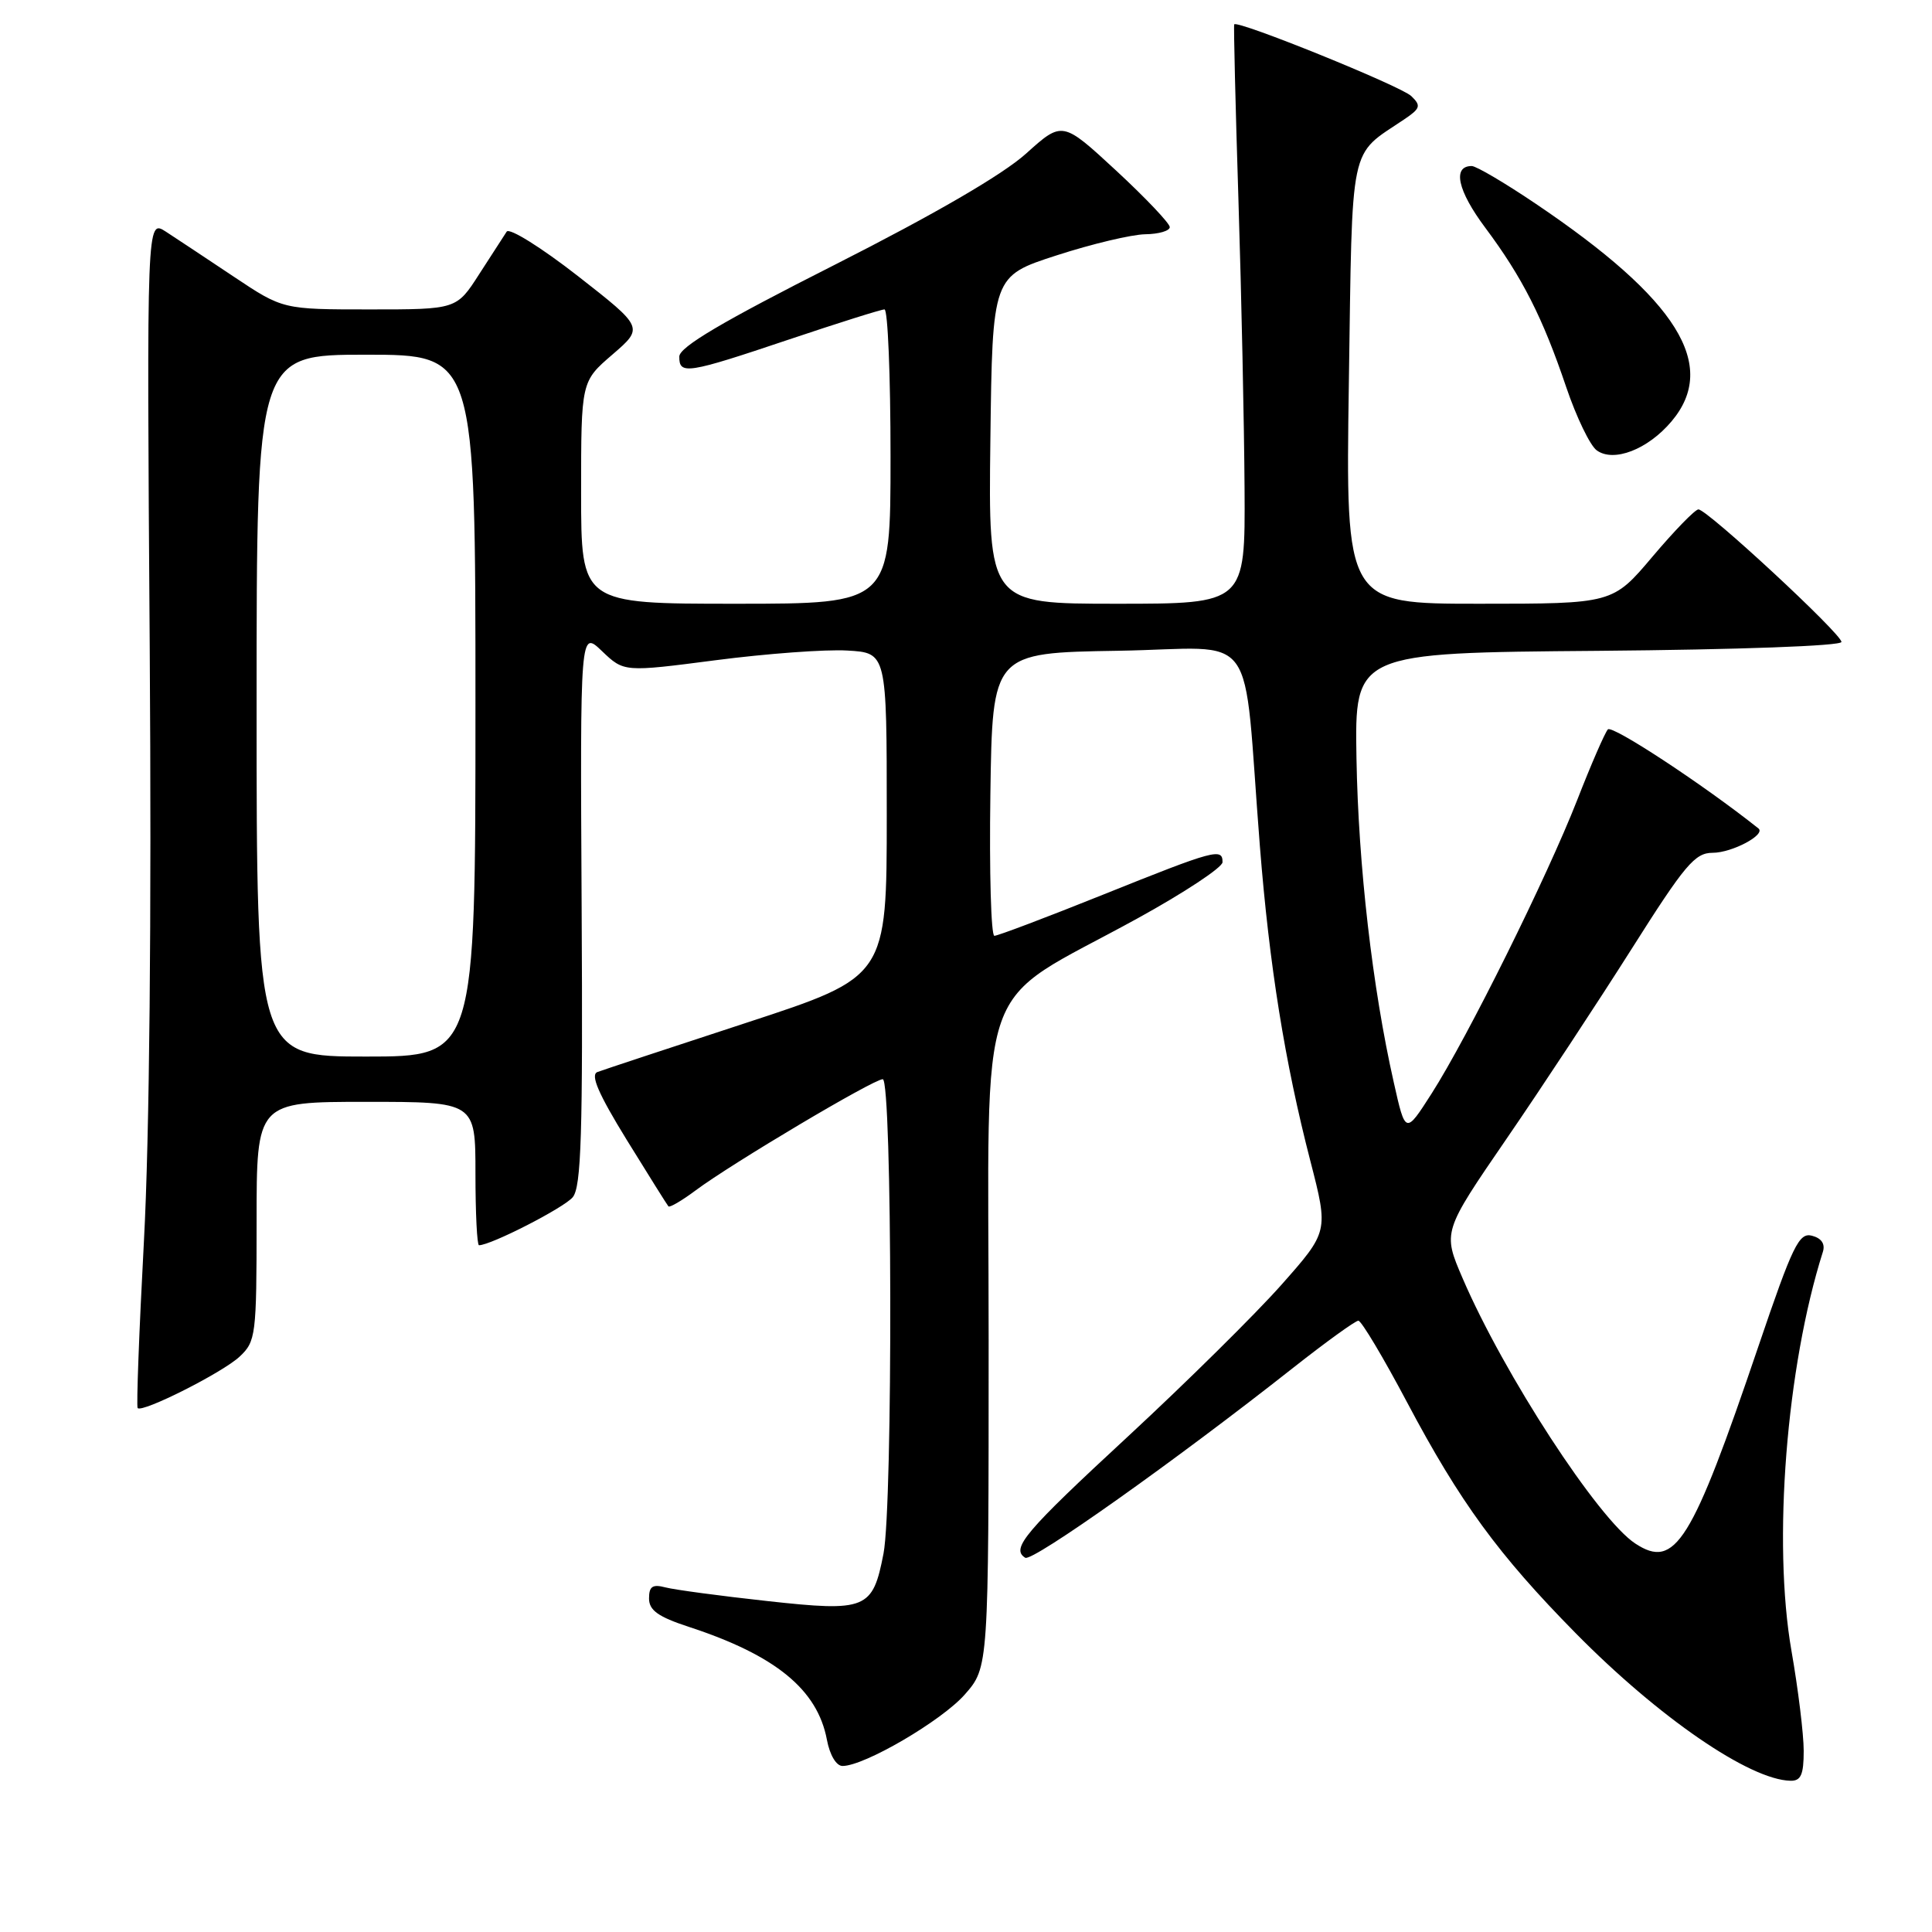 <?xml version="1.0" encoding="UTF-8" standalone="no"?>
<!DOCTYPE svg PUBLIC "-//W3C//DTD SVG 1.1//EN" "http://www.w3.org/Graphics/SVG/1.1/DTD/svg11.dtd" >
<svg xmlns="http://www.w3.org/2000/svg" xmlns:xlink="http://www.w3.org/1999/xlink" version="1.1" viewBox="0 0 256 256">
 <g >
 <path fill="currentColor"
d=" M 239.00 232.00 C 239.00 229.80 238.27 223.84 237.38 218.75 C 234.87 204.37 236.70 181.13 241.54 165.88 C 241.87 164.83 241.36 164.07 240.10 163.74 C 238.38 163.29 237.55 164.99 233.01 178.36 C 224.14 204.51 221.97 207.99 216.69 204.53 C 211.78 201.32 199.29 182.13 193.80 169.37 C 191.16 163.23 191.16 163.23 199.64 150.87 C 204.31 144.07 211.75 132.76 216.19 125.75 C 223.25 114.59 224.58 113.00 226.93 113.00 C 229.51 113.00 234.03 110.59 233.00 109.77 C 225.74 103.99 213.61 96.02 213.05 96.65 C 212.64 97.12 210.81 101.33 208.99 106.00 C 204.99 116.22 194.48 137.42 189.69 144.91 C 186.23 150.32 186.23 150.32 184.68 143.41 C 181.85 130.88 179.99 114.71 179.74 100.50 C 179.50 86.50 179.50 86.50 211.75 86.24 C 230.37 86.08 244.00 85.59 244.00 85.06 C 244.00 83.98 226.22 67.50 225.05 67.50 C 224.61 67.50 221.88 70.31 218.97 73.75 C 213.69 80.00 213.69 80.00 195.99 80.00 C 178.30 80.00 178.30 80.00 178.73 50.75 C 179.21 18.36 178.71 20.77 186.03 15.84 C 188.22 14.37 188.33 14.01 187.00 12.73 C 185.62 11.40 163.92 2.61 163.54 3.23 C 163.45 3.38 163.70 13.85 164.10 26.50 C 164.50 39.15 164.86 56.36 164.91 64.75 C 165.00 80.00 165.00 80.00 147.98 80.00 C 130.96 80.00 130.96 80.00 131.23 58.29 C 131.50 36.59 131.50 36.59 140.00 33.84 C 144.68 32.32 149.96 31.07 151.75 31.04 C 153.54 31.02 155.00 30.59 155.00 30.09 C 155.00 29.60 151.80 26.22 147.89 22.60 C 140.77 16.02 140.77 16.02 135.95 20.36 C 132.83 23.16 123.86 28.37 110.58 35.10 C 95.69 42.63 90.02 45.98 90.01 47.25 C 89.99 49.69 91.03 49.53 104.50 45.00 C 111.05 42.80 116.76 41.00 117.20 41.00 C 117.64 41.00 118.00 49.77 118.00 60.50 C 118.00 80.00 118.00 80.00 97.50 80.00 C 77.00 80.00 77.00 80.00 77.00 65.28 C 77.00 50.55 77.00 50.55 81.15 46.98 C 85.30 43.40 85.30 43.40 76.55 36.56 C 71.73 32.80 67.50 30.16 67.14 30.69 C 66.79 31.22 65.15 33.75 63.50 36.32 C 60.50 41.00 60.50 41.00 48.99 41.00 C 37.48 41.00 37.48 41.00 30.99 36.67 C 27.42 34.28 23.36 31.60 21.97 30.69 C 19.44 29.06 19.44 29.06 19.84 85.88 C 20.09 121.64 19.81 150.77 19.07 164.47 C 18.43 176.44 18.06 186.39 18.24 186.58 C 18.89 187.22 29.50 181.87 31.75 179.76 C 33.90 177.75 34.00 176.95 34.00 161.83 C 34.00 146.00 34.00 146.00 48.50 146.00 C 63.00 146.00 63.00 146.00 63.00 155.50 C 63.00 160.72 63.21 165.00 63.47 165.00 C 65.05 165.00 74.73 160.04 75.89 158.64 C 77.02 157.27 77.24 150.31 77.07 120.23 C 76.87 83.50 76.87 83.50 79.77 86.28 C 82.68 89.06 82.68 89.06 94.85 87.48 C 101.54 86.61 109.38 86.03 112.26 86.20 C 117.50 86.50 117.50 86.50 117.50 107.97 C 117.50 129.43 117.50 129.43 99.00 135.49 C 88.83 138.82 79.90 141.77 79.16 142.05 C 78.20 142.42 79.29 144.93 83.04 151.03 C 85.92 155.69 88.40 159.66 88.57 159.85 C 88.73 160.04 90.36 159.09 92.18 157.73 C 96.95 154.17 115.74 143.00 116.97 143.00 C 118.23 143.00 118.33 199.34 117.07 205.85 C 115.64 213.25 114.81 213.59 101.69 212.15 C 95.46 211.47 89.37 210.65 88.18 210.34 C 86.47 209.89 86.00 210.20 86.00 211.80 C 86.00 213.37 87.20 214.23 91.25 215.56 C 102.76 219.32 108.32 223.87 109.57 230.53 C 109.95 232.55 110.81 234.00 111.64 234.00 C 114.54 234.00 124.78 228.01 127.84 224.53 C 131.00 220.93 131.00 220.93 131.00 177.47 C 131.00 127.70 128.87 133.71 150.71 121.70 C 156.91 118.29 161.98 114.94 161.99 114.25 C 162.01 112.32 160.95 112.61 146.28 118.50 C 138.74 121.53 132.21 124.00 131.76 124.00 C 131.32 124.00 131.08 115.56 131.23 105.25 C 131.50 86.50 131.50 86.50 148.17 86.23 C 167.10 85.92 164.60 82.47 166.94 112.11 C 168.19 127.93 170.24 140.72 173.63 153.84 C 176.04 163.19 176.04 163.19 169.77 170.27 C 166.32 174.16 157.20 183.17 149.50 190.30 C 135.80 202.97 133.90 205.20 135.85 206.41 C 136.79 206.99 155.75 193.55 171.39 181.21 C 175.72 177.80 179.60 175.00 179.99 175.00 C 180.39 175.00 183.31 179.89 186.48 185.88 C 193.46 199.05 198.55 206.01 208.75 216.37 C 219.77 227.56 231.82 235.84 237.25 235.96 C 238.63 235.99 239.00 235.16 239.00 232.00 Z  M 221.49 55.83 C 227.74 48.41 222.30 39.69 203.54 27.03 C 199.44 24.26 195.61 22.00 195.01 22.00 C 192.42 22.00 193.13 25.26 196.81 30.18 C 201.72 36.76 204.41 42.06 207.54 51.32 C 208.88 55.27 210.69 59.03 211.57 59.67 C 213.81 61.31 218.35 59.56 221.49 55.83 Z  M 34.00 93.50 C 34.00 47.00 34.00 47.00 48.50 47.00 C 63.00 47.00 63.00 47.00 63.00 93.50 C 63.00 140.00 63.00 140.00 48.50 140.00 C 34.00 140.00 34.00 140.00 34.00 93.50 Z "/>
</g>
</svg>
